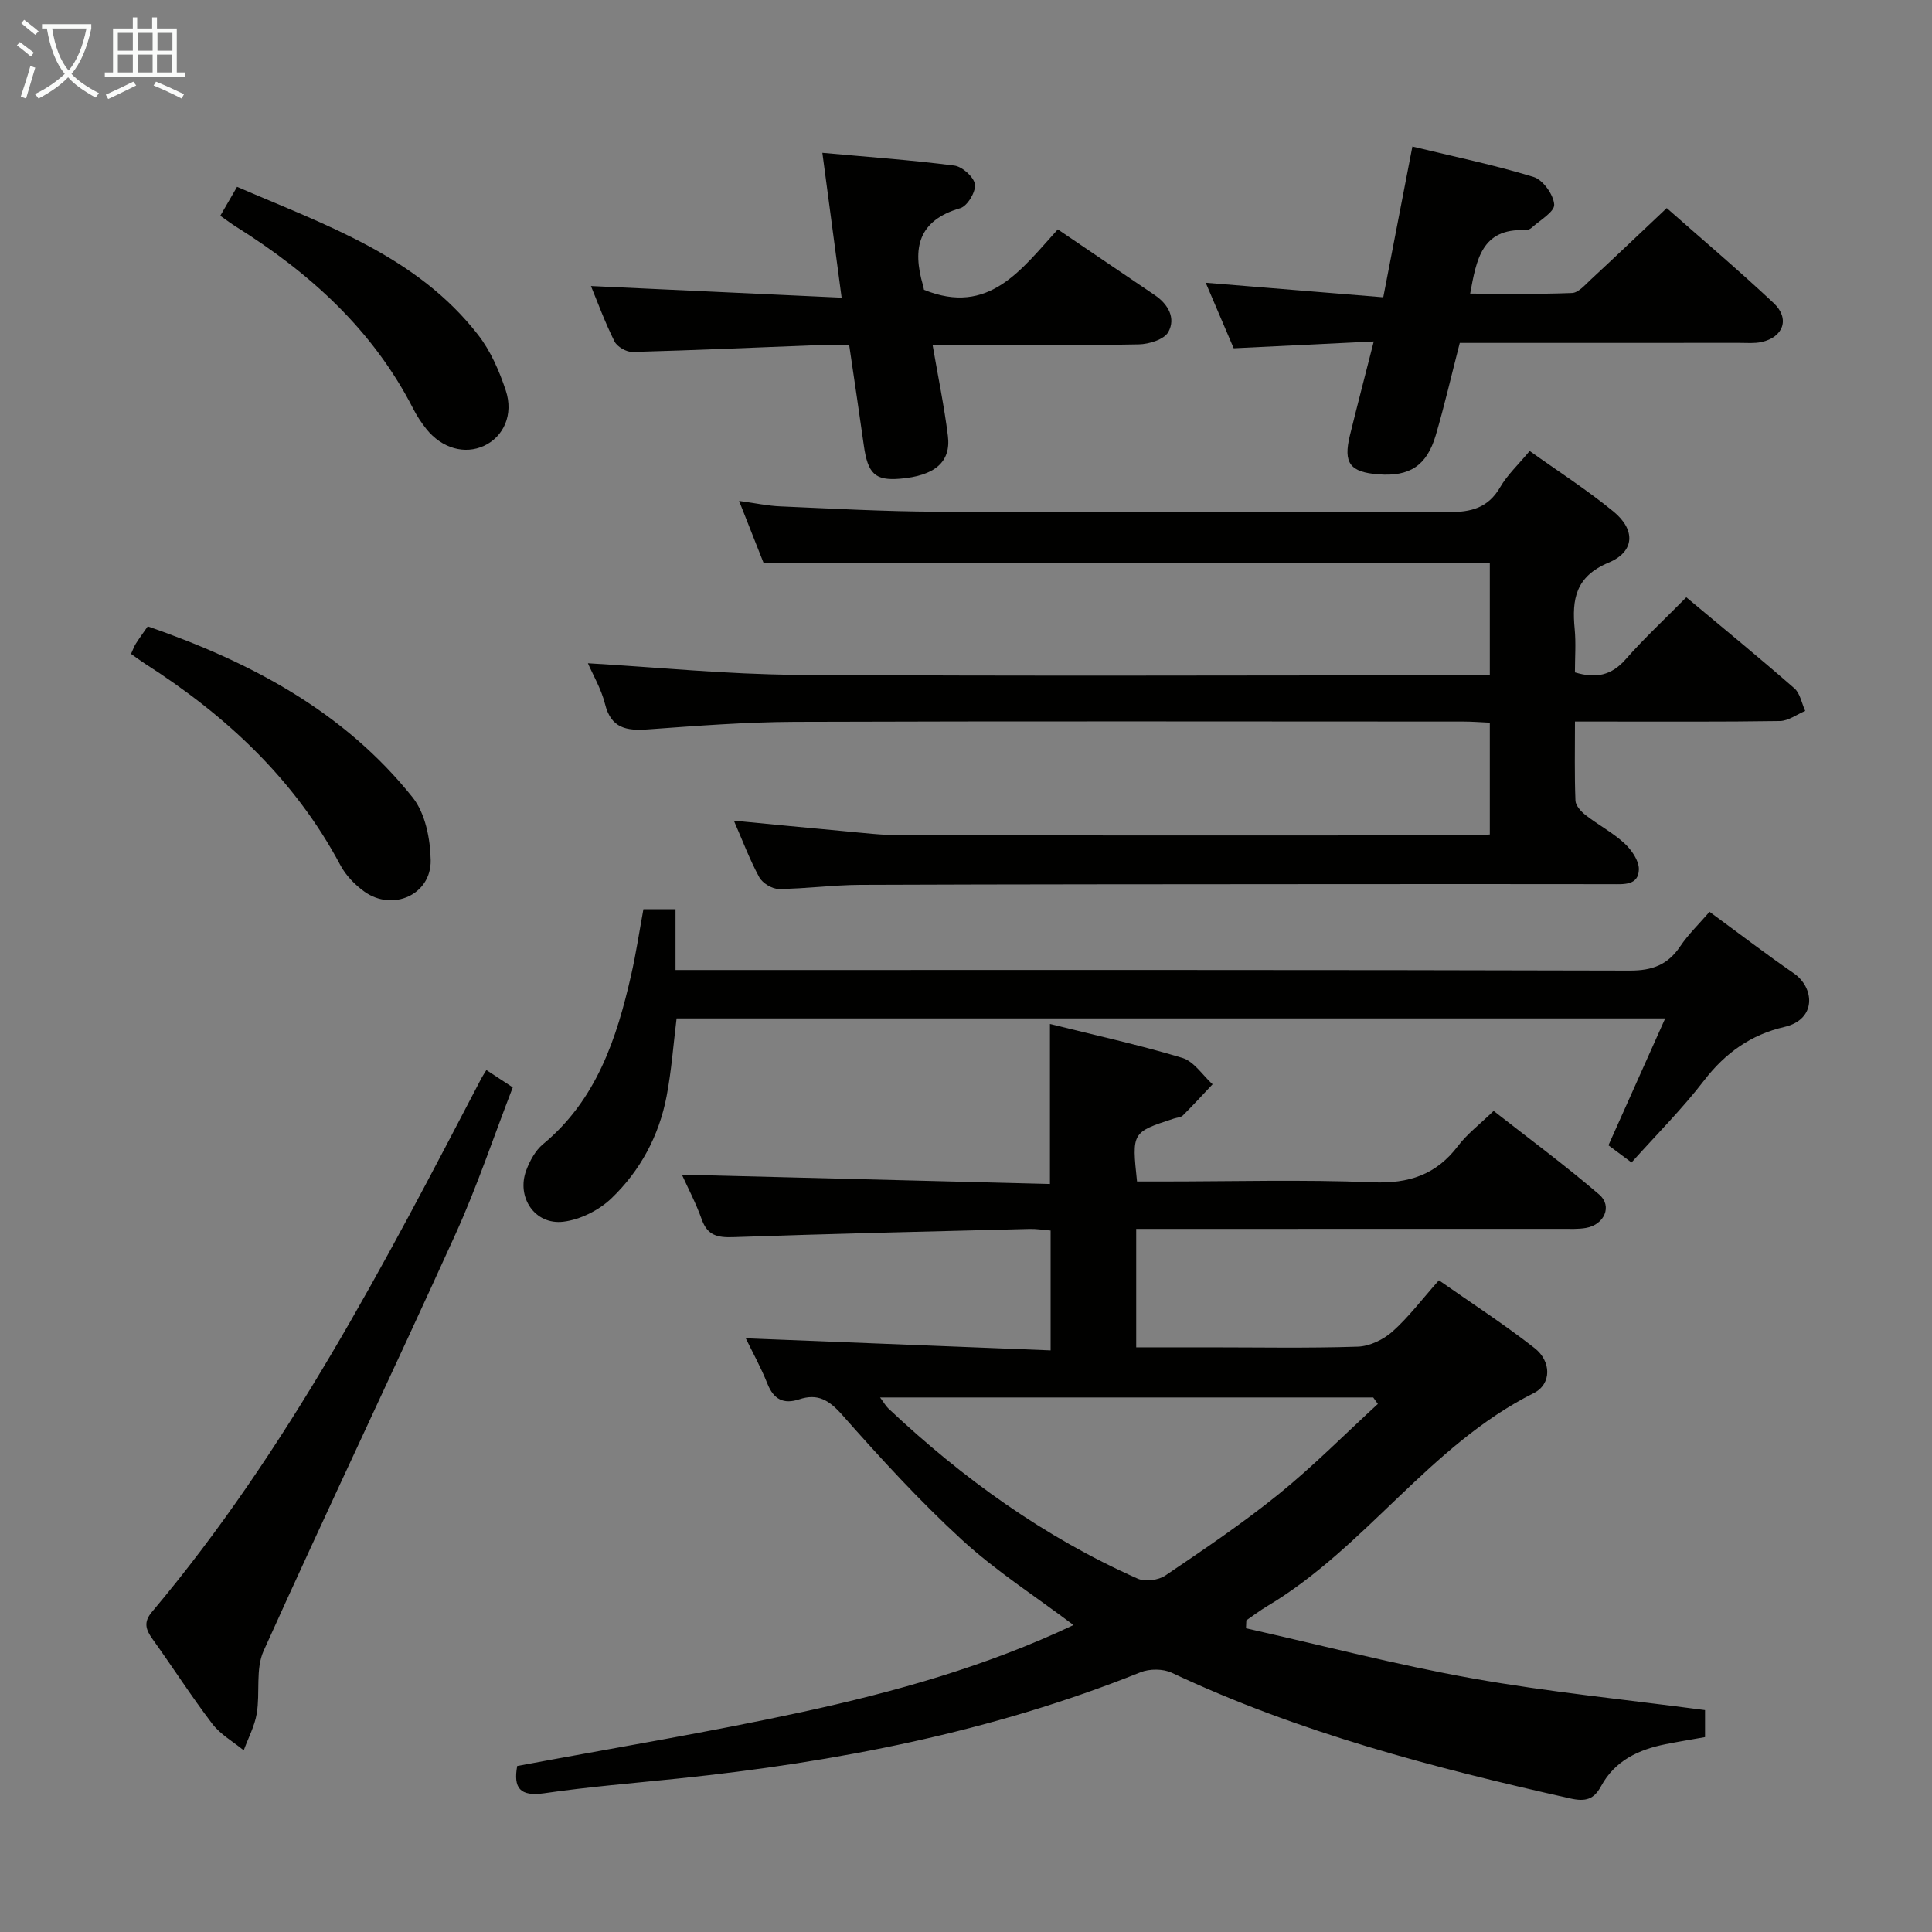 <svg enable-background="new 0 0 400 400" viewBox="0 0 400 400" xmlns="http://www.w3.org/2000/svg"><rect x="0" y="0" width="400" height="400" fill="#808080" stroke="none"/><g fill="#010100"><path d="m107.08 365.63c19.86-3.72 39.5-6.95 58.93-11.16 19.25-4.17 38.24-9.49 56.25-18.02-7.88-5.94-16.03-11.16-23.06-17.61-8.81-8.08-16.93-16.96-24.86-25.93-2.71-3.06-5.06-4.46-8.88-3.19-3.25 1.07-5.29 0-6.58-3.25-1.34-3.38-3.12-6.58-4.48-9.39 20.9.83 41.83 1.66 63.12 2.5 0-8.88 0-16.64 0-24.81-1.48-.12-2.93-.37-4.37-.33-20.46.51-40.92.99-61.37 1.7-3.23.11-5.31-.35-6.49-3.67-1.21-3.4-2.92-6.63-4.11-9.27 25.35.64 50.66 1.28 76.2 1.93 0-11.63 0-22.18 0-33.13 9.14 2.28 18.38 4.3 27.4 7.02 2.42.73 4.2 3.59 6.27 5.47-2.04 2.16-4.05 4.36-6.15 6.45-.42.42-1.24.44-1.87.65-8.7 2.84-8.7 2.84-7.62 13.02h5.29c14.5 0 29.02-.42 43.49.17 7.49.31 13.15-1.55 17.68-7.53 1.89-2.49 4.47-4.44 7.37-7.25 7.16 5.61 14.73 11.2 21.85 17.31 2.8 2.41 1.06 6.26-2.74 6.92-1.63.28-3.32.19-4.99.19-27.33.01-54.66.01-82 .01-1.96 0-3.92 0-6.12 0v24.52h14.89c10.33 0 20.67.2 30.99-.14 2.45-.08 5.29-1.45 7.16-3.11 3.33-2.96 6.05-6.6 9.63-10.63 6.66 4.67 13.46 9.07 19.81 14.04 3.47 2.71 3.58 7.43-.18 9.32-21.56 10.8-34.75 31.93-55.14 44.08-1.51.9-2.91 1.97-4.36 2.96-.02.55-.05 1.1-.07 1.65 15.65 3.51 31.19 7.58 46.96 10.39 15.82 2.82 31.86 4.39 48.08 6.55v5.59c-2.73.49-5.46.93-8.17 1.47-5.59 1.11-10.49 3.4-13.34 8.66-1.5 2.78-3.21 3.29-6.44 2.56-28.23-6.34-56.13-13.61-82.46-26.01-1.8-.85-4.6-.85-6.47-.1-30.78 12.35-62.94 18.6-95.76 22-9.25.96-18.53 1.71-27.73 3.05-4.99.7-6.39-1.08-5.56-5.65zm178.19-74.96c-.32-.45-.64-.89-.96-1.34-33.82 0-67.64 0-102.1 0 .81 1.08 1.18 1.78 1.73 2.29 15.35 14.45 32.27 26.64 51.6 35.22 1.55.69 4.29.33 5.74-.65 7.98-5.4 16-10.81 23.48-16.86 7.17-5.81 13.7-12.41 20.51-18.66z"/><path d="m121.72 137.32c14.57.85 28.78 2.29 42.99 2.39 45.82.31 91.64.11 137.46.11h6.28c0-7.98 0-15.55 0-23.2-49.89 0-99.76 0-150.33 0-1.42-3.6-3.1-7.85-5.1-12.91 3.43.47 5.99 1.03 8.57 1.13 10.75.46 21.51 1.06 32.26 1.1 35.32.12 70.65-.08 105.97.09 4.75.02 8.26-.84 10.78-5.17 1.48-2.55 3.74-4.64 6.1-7.49 5.88 4.2 11.86 8.04 17.32 12.51 4.65 3.8 4.47 8.33-.98 10.61-6.86 2.88-7.61 7.59-7.02 13.73.28 2.95.05 5.94.05 8.99 4.36 1.31 7.57.64 10.5-2.7 3.83-4.36 8.1-8.32 12.56-12.85 7.72 6.45 15.15 12.54 22.38 18.85 1.2 1.05 1.51 3.1 2.24 4.68-1.74.73-3.48 2.06-5.23 2.09-12.16.19-24.32.1-36.49.11-1.8 0-3.59 0-5.95 0 0 5.83-.11 11.1.1 16.37.04 1.04 1.16 2.26 2.09 2.99 2.62 2.04 5.63 3.62 8.05 5.85 1.47 1.35 3.03 3.6 2.99 5.4-.08 3.39-3.16 3.06-5.7 3.06-18.99-.02-37.99-.03-56.98-.01-32.82.03-65.65.02-98.47.15-5.64.02-11.28.81-16.92.85-1.38.01-3.37-1.2-4.04-2.42-1.97-3.61-3.42-7.51-5.26-11.72 7.81.75 15.28 1.49 22.76 2.17 3.97.36 7.95.85 11.93.85 39.49.06 78.98.04 118.47.03.99 0 1.98-.11 3.35-.19 0-7.61 0-15.16 0-23.15-1.88-.08-3.66-.23-5.45-.23-46.15-.01-92.31-.1-138.46.06-10.13.04-20.26.83-30.37 1.56-4.42.32-7.66-.18-8.91-5.27-.79-3.13-2.52-6.06-3.54-8.42z"/><path d="m353.94 188.78c6.17 4.52 11.71 8.78 17.45 12.73 4.29 2.96 4.79 9.56-1.97 11.11-6.83 1.57-12.2 5.35-16.57 11.03-4.53 5.9-9.84 11.2-15.06 17.03-1.73-1.29-3.28-2.44-4.78-3.56 3.91-8.74 7.68-17.17 11.75-26.27-68.66 0-136.49 0-204.68 0-.66 5.32-1.05 10.78-2.07 16.12-1.57 8.21-5.47 15.45-11.46 21.17-2.56 2.44-6.43 4.38-9.91 4.8-5.92.72-9.79-5.1-7.67-10.68.74-1.96 1.88-4.06 3.44-5.36 11.08-9.17 15.28-21.86 18.29-35.16.99-4.36 1.65-8.79 2.51-13.49h6.65v12.58h6.21c63.79 0 127.58-.06 191.37.12 4.67.01 7.86-1.2 10.43-5.02 1.65-2.46 3.83-4.55 6.07-7.15z"/><path d="m302.23 71c-1.71 6.62-3.15 12.92-4.97 19.11-1.87 6.33-5.42 8.59-11.86 8.1-5.9-.45-7.32-2.32-5.92-8.05 1.53-6.24 3.16-12.45 4.94-19.46-9.96.48-19.23.93-29 1.41-1.88-4.4-3.8-8.9-5.79-13.57 12.32 1.01 24.24 1.99 36.76 3.01 2.08-10.75 3.98-20.61 6.03-31.21 8.5 2.06 16.9 3.79 25.07 6.29 1.95.59 4.15 3.66 4.29 5.72.1 1.5-2.97 3.25-4.69 4.82-.34.31-.93.5-1.4.48-8.91-.37-10.01 6.07-11.31 13.14 7.22 0 14.16.15 21.09-.13 1.33-.05 2.7-1.68 3.88-2.77 5.12-4.75 10.18-9.57 15.73-14.81 7.08 6.25 14.78 12.77 22.13 19.66 3.43 3.21 2.04 7.09-2.53 8.08-1.44.31-2.99.17-4.48.17-19.14.01-38.3.01-57.97.01z"/><path d="m193.08 71.41c1.17 6.79 2.42 12.78 3.17 18.83.68 5.44-2.75 8.29-9.97 8.88-5.1.41-6.62-1.04-7.44-6.93-.94-6.73-1.96-13.45-3.03-20.78-1.99 0-3.76-.06-5.53.01-13.11.5-26.23 1.09-39.34 1.45-1.25.03-3.16-1.07-3.71-2.17-1.98-3.96-3.51-8.15-4.88-11.48 16.95.79 33.95 1.58 51.9 2.41-1.39-10.44-2.65-19.87-3.99-29.99 9.23.84 18.31 1.48 27.32 2.64 1.66.21 4.07 2.39 4.27 3.9.2 1.55-1.58 4.5-3.04 4.92-8.73 2.54-9.95 8.31-7.72 15.95.13.46.2.94.21.95 13.45 5.47 20.16-4.23 27.71-12.51 6.91 4.69 13.48 9.15 20.06 13.6 2.81 1.9 4.4 4.78 2.82 7.65-.85 1.54-3.98 2.52-6.11 2.56-12.32.24-24.65.12-36.98.12-1.79-.01-3.56-.01-5.72-.01z"/><path d="m100.7 221.54c1.86 1.22 3.37 2.21 5.46 3.59-3.91 10.11-7.35 20.45-11.83 30.33-13.09 28.86-26.74 57.46-39.76 86.35-1.69 3.76-.7 8.65-1.41 12.94-.44 2.63-1.77 5.1-2.7 7.64-2.19-1.8-4.82-3.28-6.5-5.48-4.33-5.68-8.19-11.72-12.36-17.53-1.42-1.98-1.94-3.52-.14-5.65 28.15-33.47 48.12-72.01 68.2-110.47.23-.44.51-.85 1.04-1.72z"/><path d="m27.13 135.38c.44-.95.65-1.58 1-2.13.71-1.11 1.49-2.17 2.46-3.57 21.24 7.37 40.61 17.59 54.85 35.43 2.62 3.28 3.65 8.58 3.73 12.98.13 7.15-7.87 10.71-13.74 6.5-1.96-1.41-3.84-3.35-4.96-5.47-9.51-17.85-23.74-31.04-40.54-41.77-.84-.54-1.63-1.14-2.8-1.97z"/><path d="m45.61 44.67c1.23-2.12 2.21-3.82 3.47-5.99 18.3 7.92 37.2 14.29 49.92 30.67 2.58 3.32 4.37 7.45 5.71 11.48 1.67 5.03-.47 9.59-4.47 11.46s-8.75.55-11.96-3.46c-1.03-1.29-1.96-2.7-2.71-4.17-8.36-16.36-21.41-28.15-36.73-37.74-.97-.61-1.88-1.31-3.23-2.25z"/></g><path d="m6.4 11.7c-1-.8-1.9-1.6-2.9-2.3l.6-.7c.9.7 1.9 1.4 2.9 2.2zm-2.1 8.3c.7-2.1 1.4-4.2 2-6.4.2.1.6.3 1 .4-.7 2.3-1.3 4.4-1.9 6.4zm3-12.8c-1.1-.9-2.1-1.7-2.9-2.4l.6-.7c1 .8 2 1.5 3 2.4zm1.4-1.3v-.9h10.2v.9c-.9 4.2-2.3 7.3-4.1 9.4 1.3 1.4 3.2 2.7 5.7 4-.2.2-.4.5-.7.9-2.5-1.4-4.4-2.7-5.7-4.2-1.4 1.5-3.5 3-6.1 4.4 0 0 0 0-.1-.1-.3-.4-.5-.7-.7-.8 2.7-1.3 4.7-2.8 6.2-4.2-1.8-2.2-3-5.3-3.7-9.4zm9.2 0h-7.1c.6 3.8 1.7 6.7 3.4 8.7 1.7-2 2.9-4.8 3.7-8.7z" fill="#fafbfa"/><path d="m31.6 3.6h.9v2.3h4.1v9.1h1.7v.9h-16.6v-.9h1.7v-9.1h4.1v-2.3h.9v2.3h3.1v-2.3zm-4 13.3.6.8c-1.9.9-3.8 1.9-5.8 2.8-.2-.3-.3-.6-.5-.9 2-.9 3.9-1.8 5.7-2.7zm-3.2-10.1v3.7h3.1v-3.7zm0 4.5v3.7h3.1v-3.7zm4.1-4.5v3.7h3.1v-3.7zm0 4.5v3.7h3.1v-3.7zm9.1 9.1c-2.1-1.1-4.1-2-5.8-2.7l.5-.8c2.2.9 4.1 1.8 5.8 2.6zm-1.9-13.6h-3.1v3.7h3.1zm-3.2 4.5v3.7h3.1v-3.7z" fill="#fafbfa"/></svg>